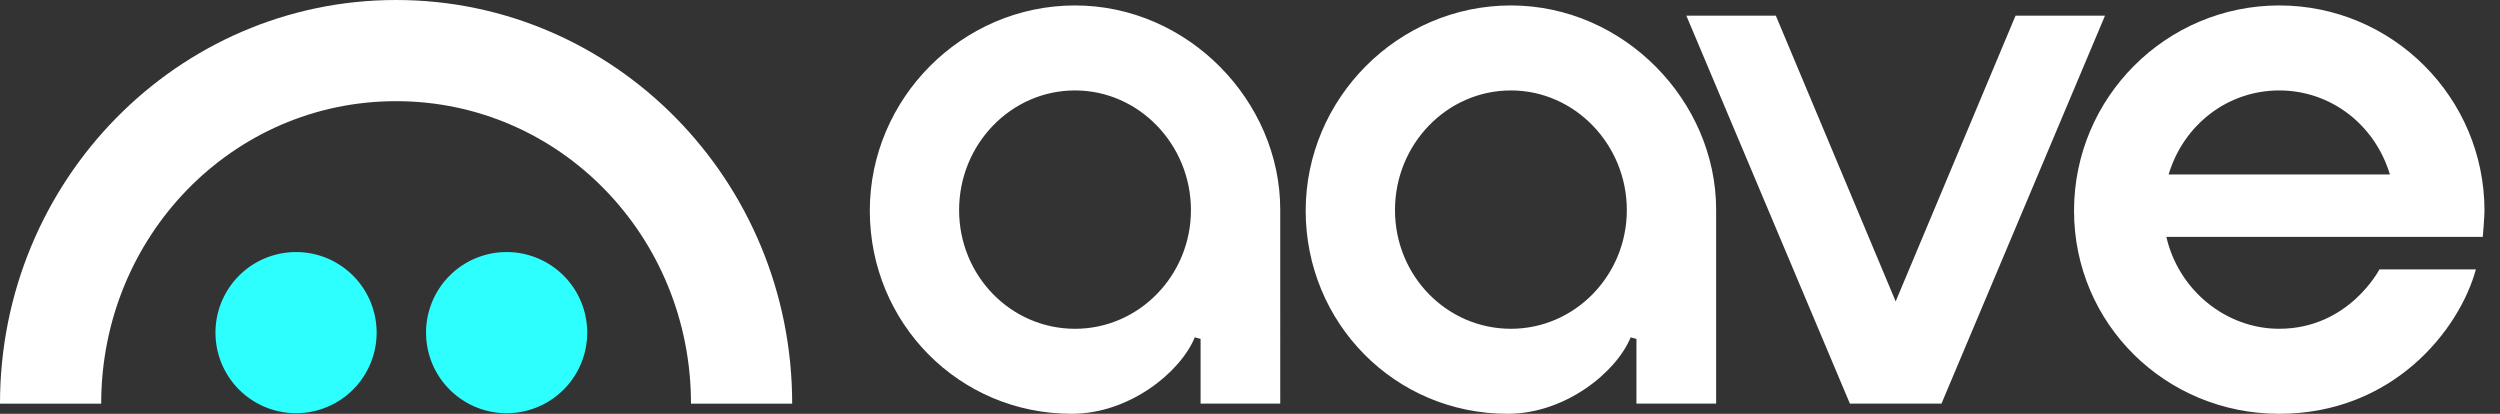 <svg width="145" height="24" viewBox="0 0 145 24" fill="none" xmlns="http://www.w3.org/2000/svg"><rect x="0" y="0" width="145" height="24" fill="#333333" stroke="none"/><path d="M132.194 19.069c-3.091 0-5.838-2.24-6.546-5.332h18.353s.099-1.12.099-1.517c0-6.563-5.34-11.904-11.903-11.904-6.563 0-11.903 5.34-11.903 11.904 0 6.565 5.31 11.78 11.903 11.78 6.593 0 10.443-4.857 11.404-8.373h-5.595s-1.779 3.442-5.812 3.442Zm.003-13.824c2.964 0 5.537 1.958 6.418 4.875h-12.836c.878-2.917 3.452-4.875 6.418-4.875ZM62.16 24c-6.563 0-11.711-5.284-11.711-11.78 0-6.495 5.34-11.904 11.903-11.904 6.563 0 11.902 5.55 11.902 11.841V23.41h-4.62v-3.755l-.337-.089C68.483 21.561 65.535 24 62.159 24h.001Zm.192-18.755c-3.707 0-6.724 3.112-6.724 6.939 0 3.826 3.016 6.886 6.724 6.886s6.723-3.089 6.723-6.886c0-3.798-3.016-6.939-6.723-6.939ZM87.441 24c-6.563 0-11.711-5.284-11.711-11.78C75.73 5.725 81.07.316 87.633.316c6.563 0 11.903 5.55 11.903 11.841V23.41h-4.622v-3.755l-.336-.089C93.764 21.561 90.816 24 87.44 24h.001Zm.192-18.755c-3.707 0-6.724 3.112-6.724 6.939 0 3.826 3.016 6.886 6.724 6.886s6.723-3.089 6.723-6.886c0-3.798-3.015-6.939-6.723-6.939Zm19.66 18.162L97.808.908h5.19l6.951 16.574L116.902.908h5.188l-9.484 22.5h-5.313" fill="#fff" style="fill:#fff;fill-opacity:1"/><path d="M17.171 23.966a4.673 4.673 0 1 0 0-9.347 4.673 4.673 0 0 0 0 9.347Zm12.214 0a4.673 4.673 0 1 0 0-9.347 4.673 4.673 0 0 0 0 9.347Z" fill="#2CFFFE"/><path d="M22.973 0C10.284 0-.003 10.483 0 23.411h5.869c0-9.688 7.597-17.543 17.104-17.543 9.507 0 17.104 7.855 17.104 17.543h5.869C45.948 10.483 35.66 0 22.973 0Z" fill="#fff" style="fill:#fff;fill-opacity:1"/></svg>
